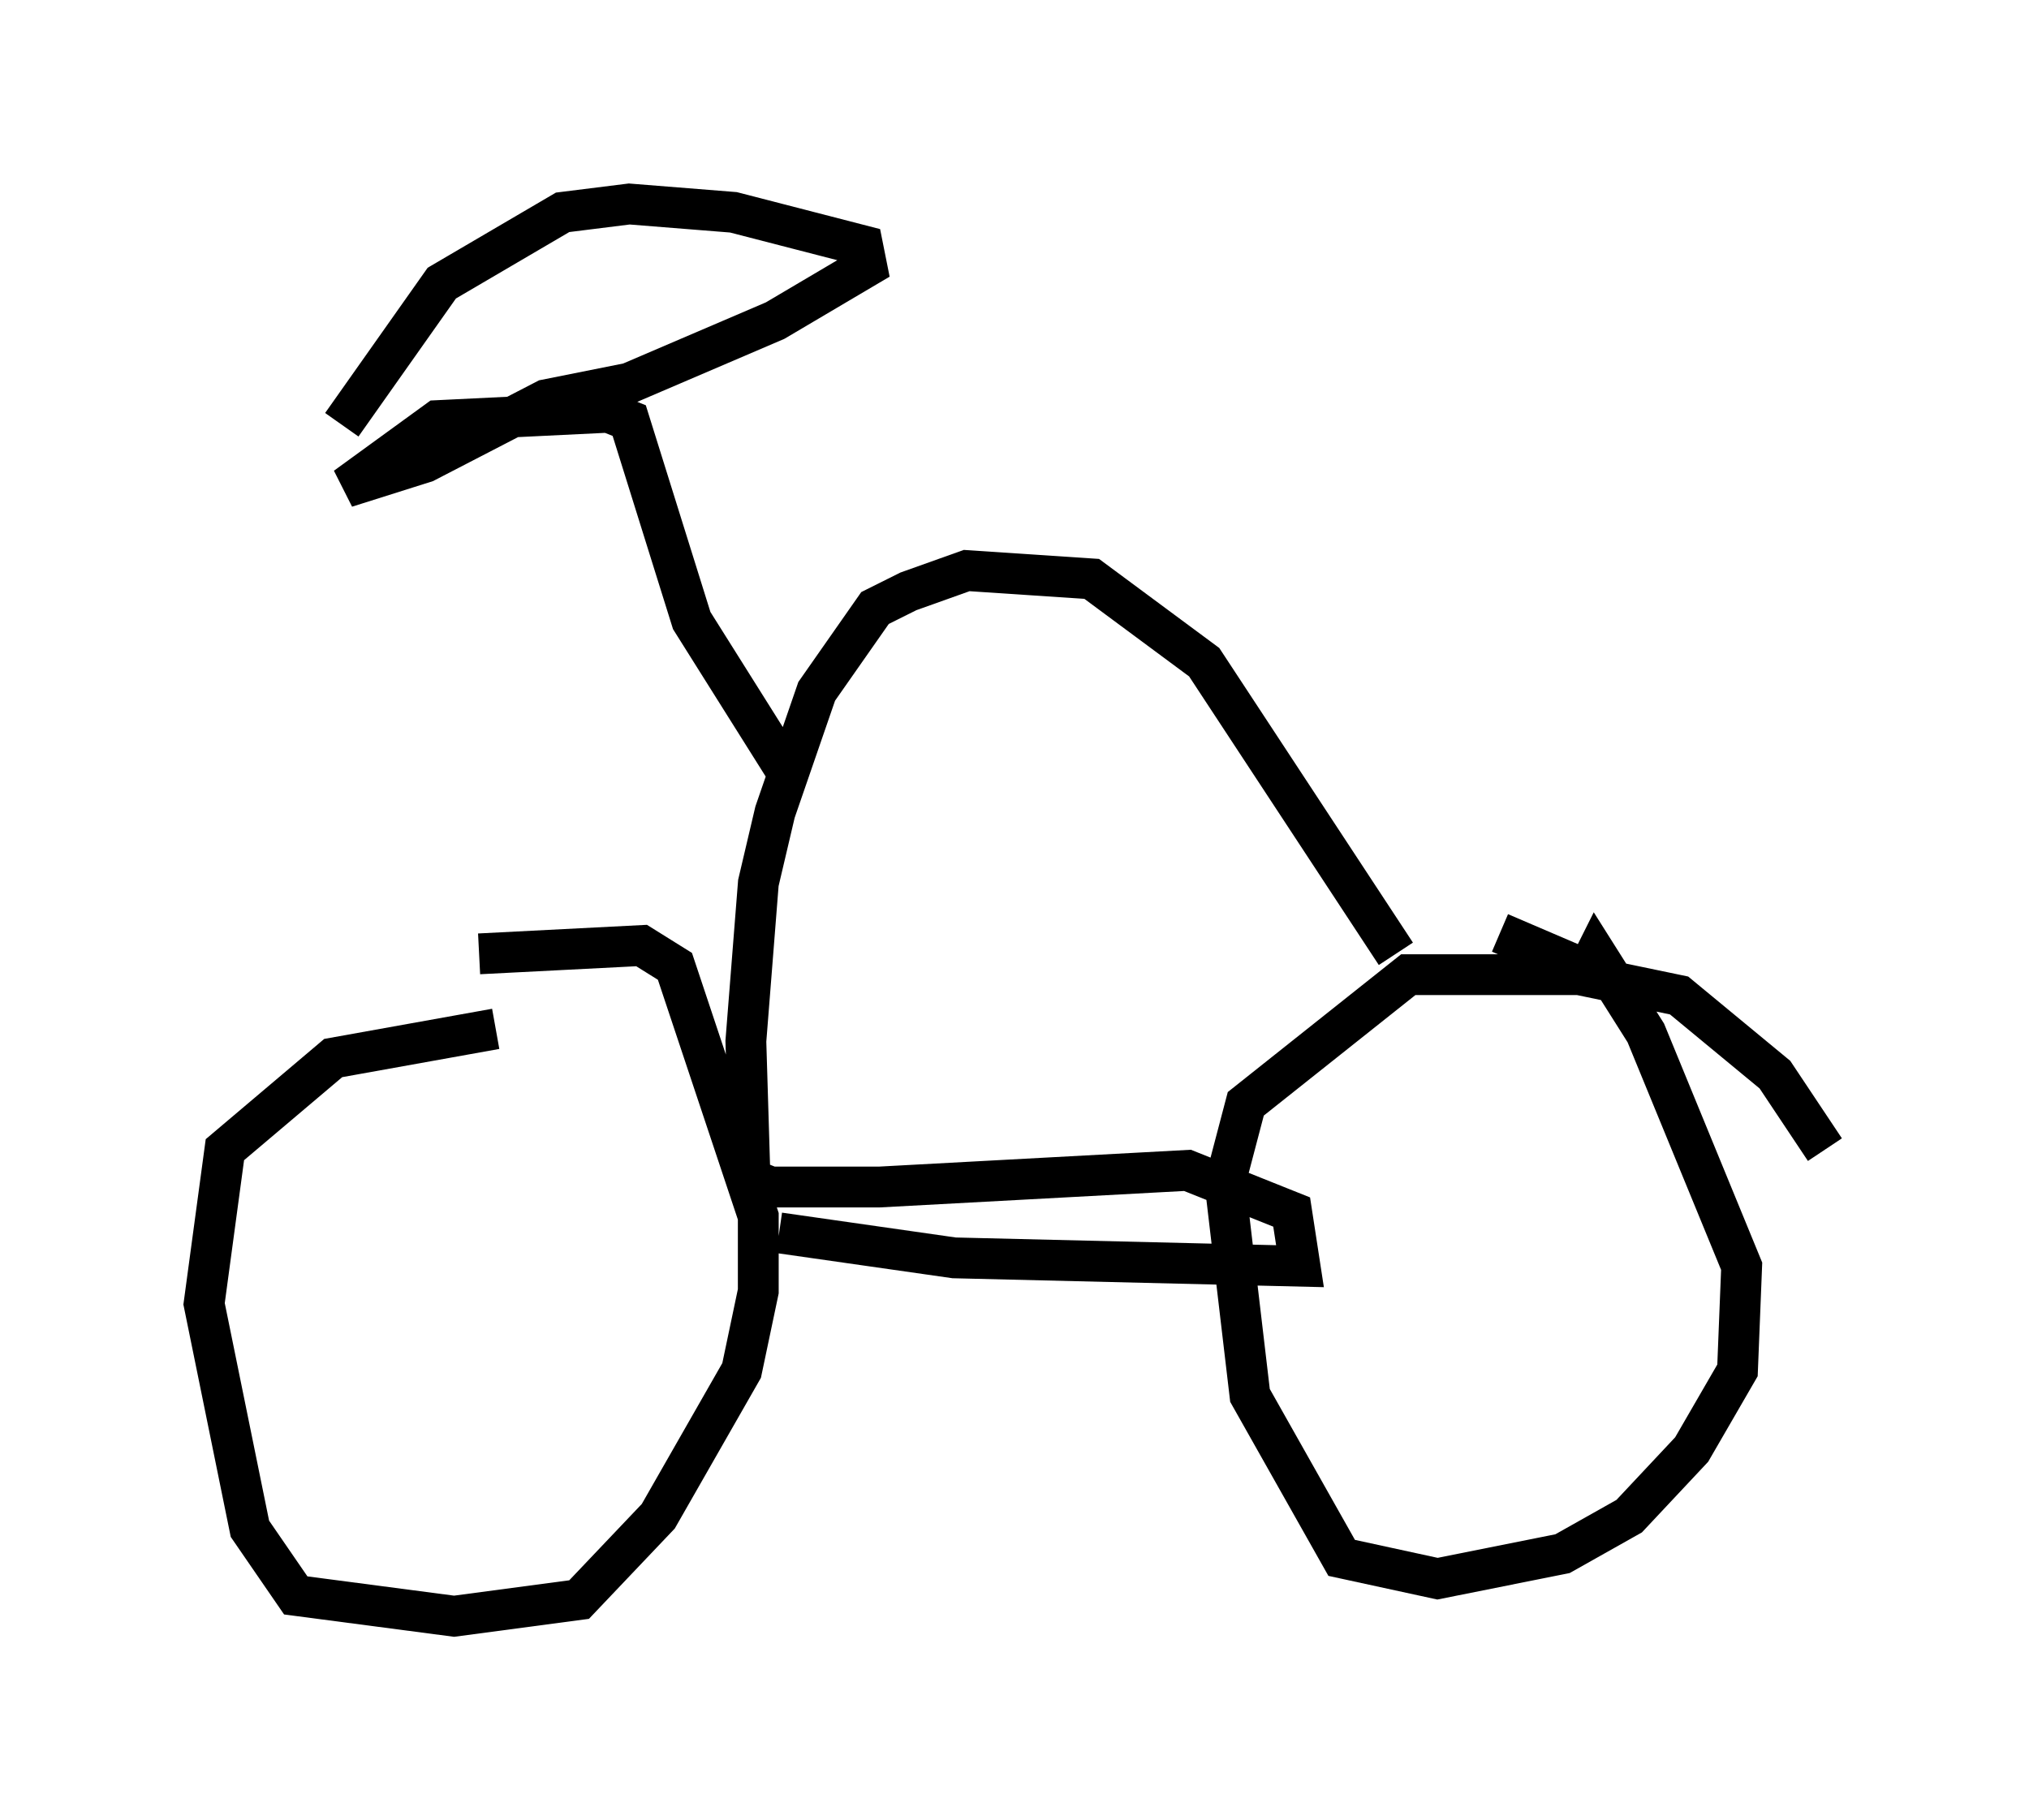 <?xml version="1.0" encoding="utf-8" ?>
<svg baseProfile="full" height="44.607" version="1.1" width="49.711" xmlns="http://www.w3.org/2000/svg" xmlns:ev="http://www.w3.org/2001/xml-events" xmlns:xlink="http://www.w3.org/1999/xlink"><defs /><rect fill="white" height="44.607" width="49.711" x="0" y="0" /><path d="M12.758, 25.315 m-0.613, -0.102 l-3.981, 0.715 -2.654, 2.246 l-0.51, 3.777 1.123, 5.513 l1.123, 1.633 3.879, 0.51 l3.063, -0.408 1.94, -2.042 l2.042, -3.573 0.408, -1.94 l0.0, -1.838 -2.042, -6.125 l-0.817, -0.51 -3.981, 0.204 m32.973, 4.798 l-1.225, -1.838 -2.348, -1.94 l-2.45, -0.51 -4.185, 0.0 l-3.981, 3.165 -0.51, 1.94 l0.613, 5.206 2.246, 3.981 l2.348, 0.51 3.063, -0.613 l1.633, -0.919 1.531, -1.633 l1.123, -1.94 0.102, -2.552 l-2.348, -5.717 -1.225, -1.94 l-0.204, 0.408 -2.144, -0.919 m-17.661, 7.35 l4.288, 0.613 8.473, 0.204 l-0.204, -1.327 -2.552, -1.021 l-7.554, 0.408 -2.654, 0.0 l-0.51, -0.204 -0.102, -3.369 l0.306, -3.879 0.408, -1.735 l1.021, -2.96 1.429, -2.042 l0.817, -0.408 1.429, -0.51 l3.063, 0.204 2.756, 2.042 l4.696, 7.146 m-15.006, -4.594 l-2.246, -3.573 -1.531, -4.9 l-0.51, -0.204 -4.185, 0.204 l-2.246, 1.633 1.94, -0.613 l2.96, -1.531 2.042, -0.408 l3.573, -1.531 2.246, -1.327 l-0.102, -0.51 -3.165, -0.817 l-2.552, -0.204 -1.633, 0.204 l-2.96, 1.735 -2.45, 3.471 " fill="none" stroke="black" stroke-width="1" /></svg>